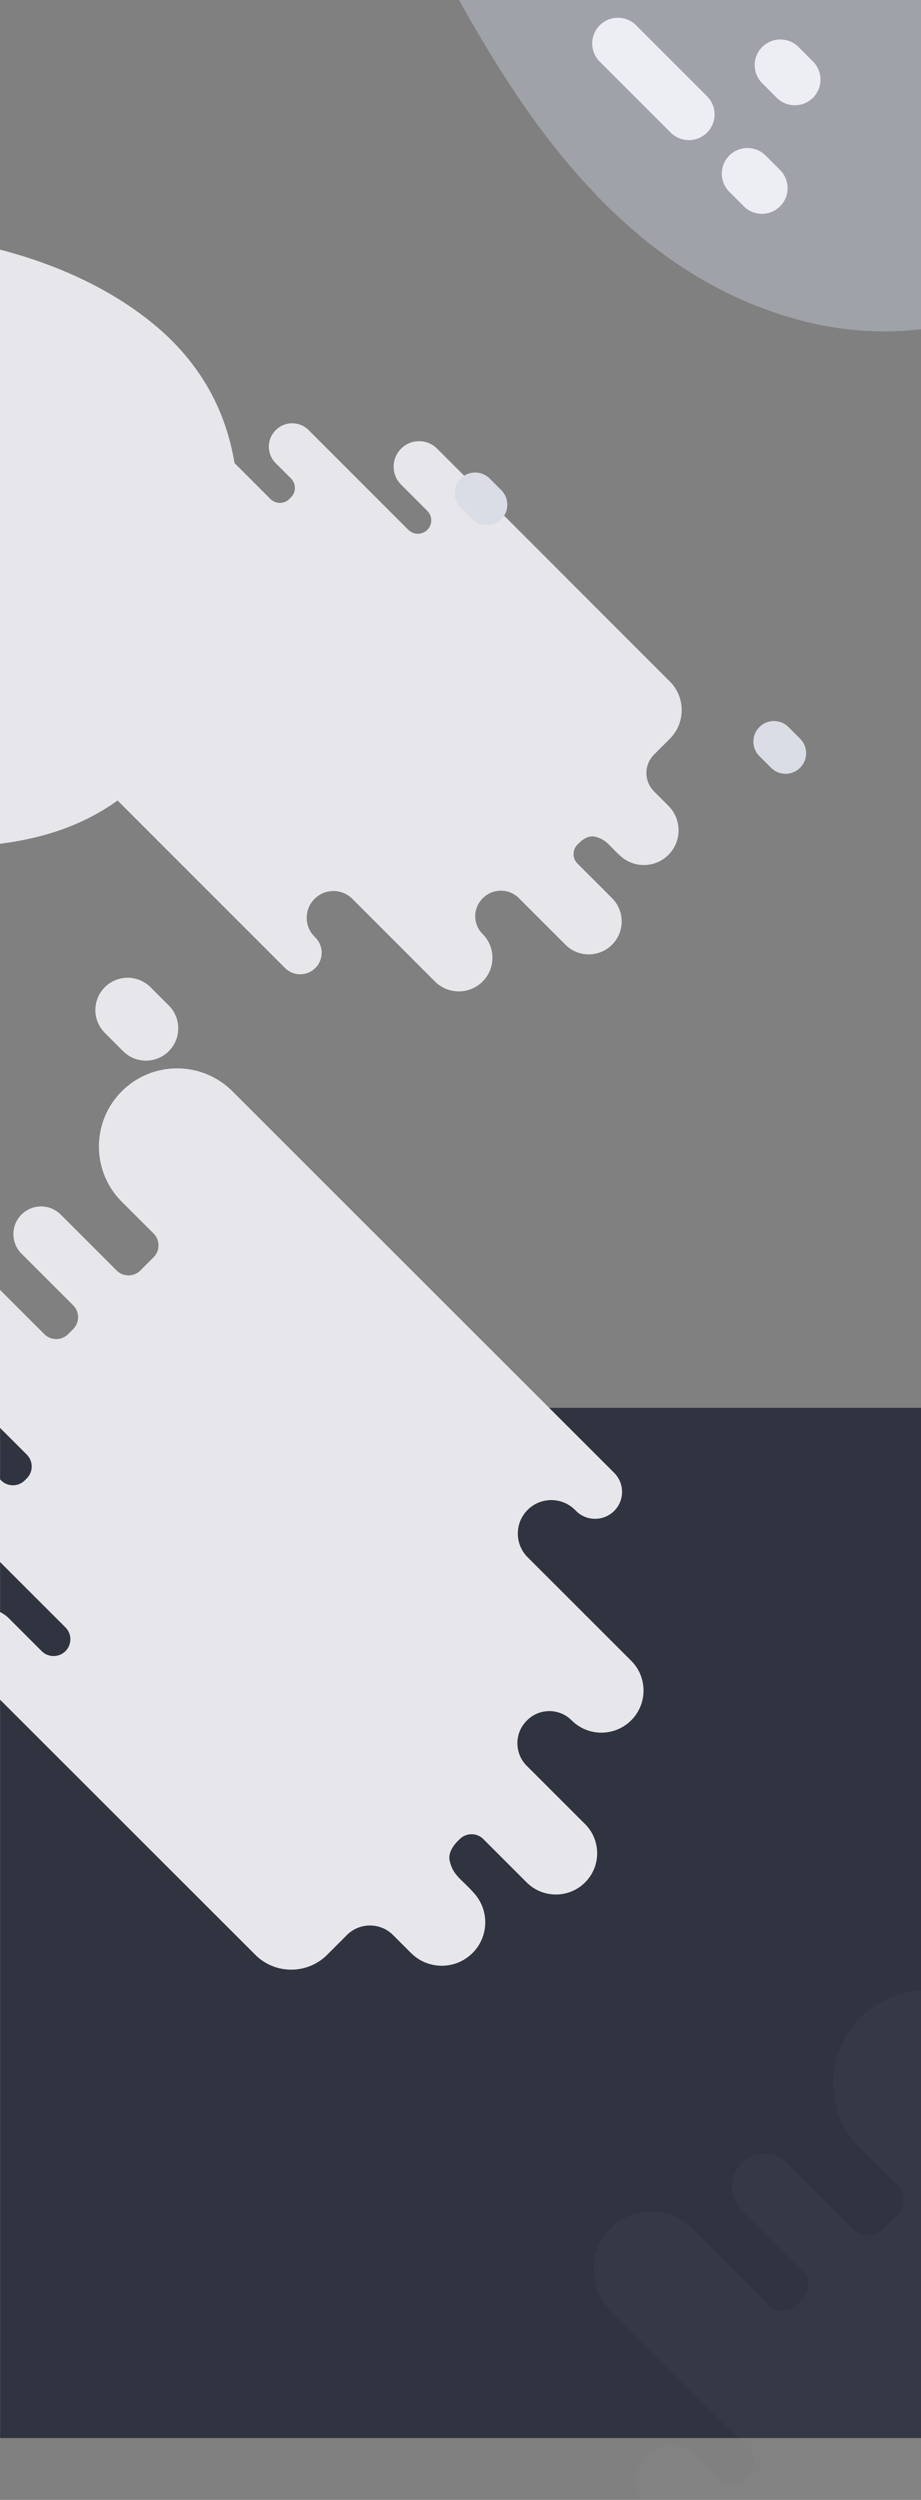 <svg width="1400" height="3800" fill="none" xmlns="http://www.w3.org/2000/svg"><rect width="100%" height="100%" fill="#808080" stroke="none"/><path d="M642.379-98.289c-72.722-123.832-206.54-160.477-264.359-163.32l913.16-497.684 106.5 217.302c133.86 246.961 399.06 751.464 389.06 793.782-12.49 52.897-246.07 322.737-573.41 234.275C885.99 397.605 733.281 56.502 642.379-98.289z" fill="#C5CAD7" fill-opacity=".46"/><path d="M1074.78 201.561c-15.25 15.252-39.99 15.252-55.24 0L911.653 93.681c-15.251-15.252-15.251-39.99 0-55.242 15.25-15.252 39.985-15.252 55.235 0l107.862 107.88c15.28 15.252 15.28 39.989.03 55.242zm111.02 112.023c-15.22 15.221-39.91 15.221-55.13 0l-22.04-22.037c-15.22-15.222-15.22-39.909 0-55.131 15.22-15.221 39.91-15.221 55.13 0l22.04 22.037c15.22 15.222 15.22 39.909 0 55.131zm50-165c-15.22 15.221-39.91 15.221-55.13 0l-22.04-22.037c-15.22-15.222-15.22-39.91 0-55.13 15.22-15.222 39.91-15.222 55.13 0l22.04 22.036c15.22 15.222 15.22 39.909 0 55.131z" fill="#ECEEF3"/><path fill-rule="evenodd" clip-rule="evenodd" d="M339.776 925.477c.723-3.224 1.551-6.791 2.454-10.677 17.948-77.25 65.206-280.664-110.689-423.734C46.798 340.798-235.618 345.471-268.12 358.647c-26.002 10.541-72.085 277.747-91.876 410.032-38.55 128.082-110.894 389.401-91.876 410.031 23.772 25.79 277.191 150.52 508.392 93.46 220.127-54.34 264.187-258.47 280.92-335.99.841-3.9 1.614-7.479 2.336-10.703z" fill="#E7E6EB"/><path d="M1022.14 1118.68c-1.26 1.53-2.58 3.01-4.01 4.41l-23.902 23.89c-15.473 15.47-15.473 40.58 0 56.06l21.802 21.81c20.1 20.1 20.66 52.49 1.28 73.28-19.354 20.77-51.628 22.48-73.101 3.91-17.847-15.43-21.703-26.18-40.265-30.32-8.477-1.89-17.337 3.32-23.924 9.91l-2.196 2.22c-7.992 7.95-7.992 20.87 0 28.84l52.521 52.51c19.533 19.57 19.533 51.29 0 70.83-9.805 9.81-22.597 14.69-35.414 14.69s-25.609-4.88-35.414-14.69l-70.726-70.75c-15.141-15.14-39.703-15.14-54.819 0l-.408.41c-14.911 14.92-14.911 39.1 0 54.02 19.966 19.97 19.966 52.34 0 72.31-19.967 19.97-52.343 19.97-72.309 0l-125.622-125.67c-15.651-15.65-40.954-15.91-56.912-.56-16.392 15.76-16.648 41.94-.587 58.03l1.276 1.28c12.818 12.85 12.741 33.66-.153 46.41-12.792 12.64-33.397 12.57-46.112-.15l-294.828-294.93-168.312-168.38c-36.792-36.801-37.099-96.415-.638-133.578 18.562-18.952 43.15-28.428 67.713-28.428 24.256 0 48.538 9.246 67.075 27.789l38.529 38.542c7.966 7.969 20.86 7.969 28.826 0l16.035-16.04c7.94-7.943 7.94-20.867 0-28.836l-67.918-67.89c-13.098-13.129-13.098-34.405 0-47.533 6.562-6.565 15.167-9.834 23.746-9.834 8.63 0 17.209 3.269 23.771 9.834l62.683 62.704c7.941 7.969 20.86 7.969 28.827 0l6.178-6.155c7.941-7.969 7.941-20.868 0-28.837l-78.589-78.668c-23.133-23.141-23.133-60.636 0-83.777C197.809 605.747 212.95 600 228.091 600c15.166 0 30.307 5.772 41.874 17.343l141.094 141.143c7.992 7.944 20.86 7.944 28.826 0l2.4-2.4c7.967-7.969 7.967-20.868 0-28.837l-23.183-23.192c-13.865-13.844-13.865-36.32 0-50.189a35.295 35.295 0 0125.073-10.422c9.064 0 18.179 3.474 25.073 10.422L620.76 805.407c7.941 7.943 20.86 7.943 28.826 0 3.983-3.985 5.949-9.221 5.949-14.406 0-5.21-1.966-10.446-5.949-14.405l-39.856-39.871c-15.141-15.146-15.141-39.641 0-54.762 7.557-7.56 17.464-11.315 27.345-11.315 9.907 0 19.788 3.755 27.346 11.315l353.729 353.827c22.68 22.68 24 58.65 3.99 82.89z" fill="#E7E6EB"/><path d="M1216.23 1167.06c-12.21 12.21-32 12.21-44.2 0l-17.66-17.68c-12.21-12.21-12.21-32.01 0-44.22 12.2-12.21 31.99-12.21 44.19 0l17.67 17.68c12.2 12.21 12.2 32.01 0 44.22z" fill="#DADDE6"/><path d="M256.575 1597.86c-19.179 19.18-50.286 19.18-69.465 0l-27.767-27.77c-19.179-19.18-19.179-50.28 0-69.46 19.179-19.18 50.286-19.18 69.465 0l27.767 27.76c19.179 19.18 19.179 50.29 0 69.47z" fill="#E7E6EB"/><path d="M762.003 789.289c-12.202 12.211-31.992 12.211-44.194 0l-17.665-17.678c-12.202-12.21-12.202-32.014 0-44.225 12.201-12.21 31.992-12.21 44.193 0l17.666 17.678c12.202 12.211 12.202 32.015 0 44.225z" fill="#DADDE6"/><path fill="#303440" d="M.215 2140h1400v1566H.215z"/><path d="M491.847 2976.37a68.857 68.857 0 005.534-5.02l29.911-29.93c19.386-19.38 50.833-19.38 70.219 0l27.32 27.31c25.177 25.16 65.741 25.86 91.781 1.6 26.008-24.24 28.152-64.66 4.895-91.55-19.323-22.35-32.791-27.18-37.973-50.42-2.367-10.62 4.159-21.71 12.412-29.96l2.784-2.75c9.949-10.01 26.136-10.01 36.117 0l65.772 65.77c24.505 24.46 64.237 24.46 88.71 0 12.284-12.28 18.395-28.3 18.395-44.35s-6.111-32.07-18.395-44.35l-88.614-88.57c-18.97-18.96-18.97-49.72 0-68.64l.512-.52c18.683-18.67 48.978-18.67 67.66 0 25.017 25.01 65.549 25.01 90.565 0 25.017-25 25.017-65.54 0-90.55l-157.393-157.31c-19.61-19.6-19.93-51.29-.704-71.27 19.738-20.53 52.529-20.85 72.683-.74l1.599 1.6c16.091 16.05 42.164 15.96 58.127-.19 15.835-16.02 15.739-41.82-.192-57.75l-369.395-369.2-210.881-210.78c-46.099-46.07-120.765-46.46-167.311-.8-23.737 23.25-35.605 54.04-35.605 84.8 0 30.37 11.58 60.78 34.805 83.99l48.274 48.25c9.981 9.98 9.981 26.13 0 36.1l-20.09 20.08c-9.949 9.95-26.136 9.95-36.117 0l-85.031-85.05c-16.443-16.4-43.091-16.4-59.535 0-8.221 8.22-12.316 18.99-12.316 29.74 0 10.8 4.095 21.55 12.317 29.77l78.536 78.49c9.981 9.95 9.981 26.13 0 36.1l-7.709 7.74c-9.981 9.94-26.137 9.94-36.118 0l-98.53-98.42c-28.984-28.97-75.946-28.97-104.93 0-14.523 14.49-21.721 33.45-21.721 52.41 0 18.99 7.23 37.95 21.721 52.44l176.78 176.69c9.95 10 9.95 26.12 0 36.1l-3.007 3c-9.981 9.98-26.136 9.98-36.117 0l-29.048-29.03c-17.339-17.36-45.49-17.36-62.861 0-8.702 8.66-13.052 20.05-13.052 31.4 0 11.35 4.35 22.76 13.052 31.4l189.8 189.73c9.949 9.95 9.949 26.12 0 36.1-4.99 4.99-11.549 7.45-18.043 7.45-6.526 0-13.084-2.46-18.043-7.45l-49.937-49.91c-18.97-18.96-49.65-18.96-68.588 0-9.469 9.46-14.171 21.87-14.171 34.24 0 12.41 4.702 24.78 14.172 34.25l443.164 442.97c28.408 28.39 73.451 30.06 103.81 4.99z" fill="#E7E6EB"/><path d="M1670.2 4624.99a82.92 82.92 0 006.54-5.93l35.36-35.39c22.92-22.91 60.09-22.91 83.01 0l32.3 32.29c29.76 29.75 77.71 30.58 108.5 1.89 30.75-28.66 33.28-76.45 5.78-108.24-22.84-26.43-38.76-32.14-44.89-59.62-2.79-12.55 4.92-25.67 14.68-35.42l3.29-3.25c11.76-11.84 30.9-11.84 42.7 0l77.75 77.76c28.97 28.92 75.94 28.92 104.87 0 14.52-14.52 21.75-33.46 21.75-52.44 0-18.97-7.23-37.91-21.75-52.43l-104.76-104.72c-22.42-22.42-22.42-58.79 0-81.17l.61-.6c22.08-22.08 57.9-22.08 79.98 0 29.58 29.56 77.49 29.56 107.07 0 29.57-29.57 29.57-77.51 0-107.07l-186.07-186c-23.18-23.18-23.56-60.64-.83-84.27 23.33-24.27 62.1-24.65 85.92-.87l1.89 1.89c19.03 18.98 49.85 18.87 68.72-.23 18.72-18.94 18.61-49.44-.23-68.27l-436.69-436.54-249.3-249.21c-54.49-54.48-142.76-54.93-197.79-.95-28.06 27.49-42.09 63.89-42.09 100.26 0 35.92 13.69 71.87 41.15 99.32l57.07 57.05c11.79 11.79 11.79 30.88 0 42.68l-23.75 23.74c-11.77 11.76-30.9 11.76-42.7 0l-100.52-100.56c-19.44-19.4-50.94-19.4-70.38 0-9.72 9.71-14.56 22.45-14.56 35.16 0 12.77 4.84 25.48 14.56 35.19l92.84 92.81c11.8 11.76 11.8 30.89 0 42.69l-9.11 9.15c-11.8 11.75-30.9 11.75-42.7 0l-116.48-116.37c-34.27-34.25-89.783-34.25-124.046 0-17.17 17.13-25.679 39.55-25.679 61.96 0 22.46 8.547 44.88 25.679 62l208.986 208.92c11.76 11.83 11.76 30.88 0 42.68l-3.56 3.55c-11.8 11.8-30.89 11.8-42.69 0l-34.34-34.32c-20.5-20.53-53.78-20.53-74.316 0-10.287 10.24-15.43 23.7-15.43 37.12 0 13.42 5.143 26.92 15.43 37.12l224.376 224.34c11.76 11.76 11.76 30.89 0 42.68-5.9 5.9-13.65 8.81-21.33 8.81-7.71 0-15.47-2.91-21.33-8.81l-59.03-59.01c-22.43-22.42-58.7-22.42-81.09 0-11.19 11.19-16.75 25.86-16.75 40.49 0 14.67 5.56 29.3 16.75 40.49l523.9 523.75c33.59 33.57 86.84 35.54 122.73 5.9z" fill="#E7E6EB" fill-opacity=".03"/></svg>